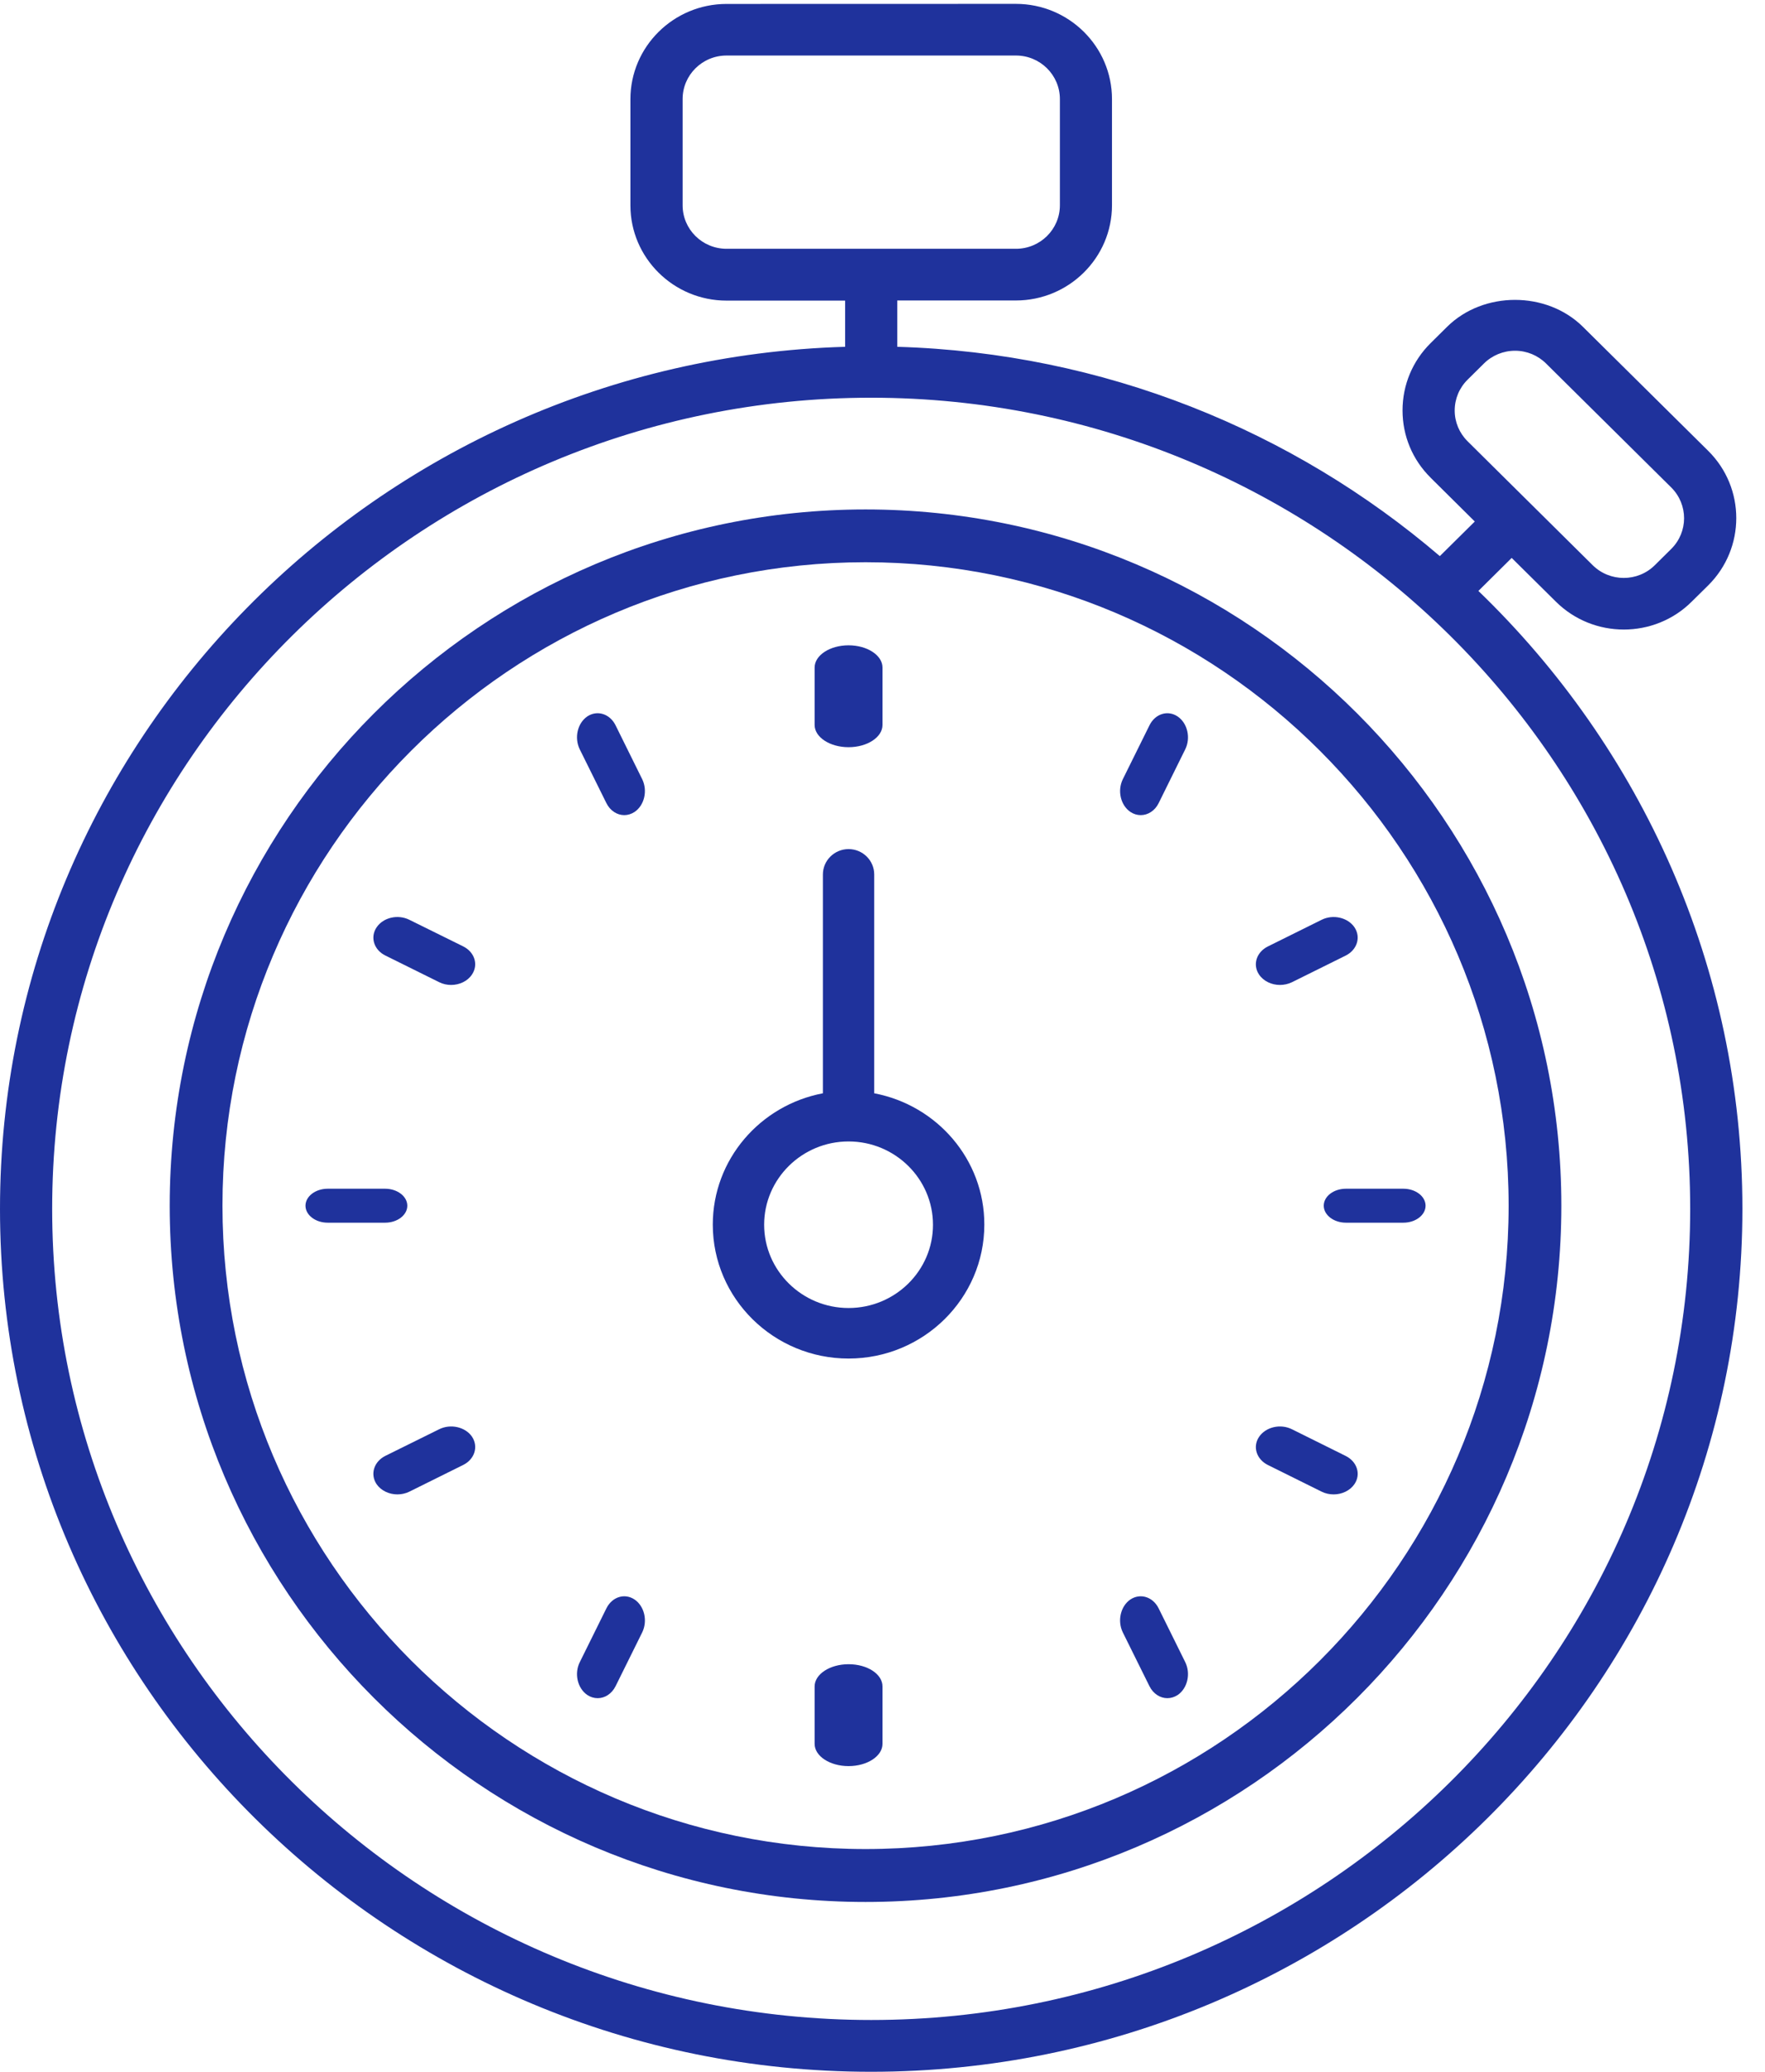 <?xml version="1.0" encoding="UTF-8"?>
<svg width="52px" height="61px" viewBox="0 0 52 61" version="1.1" xmlns="http://www.w3.org/2000/svg" xmlns:xlink="http://www.w3.org/1999/xlink">
    <!-- Generator: sketchtool 54.1 (76490) - https://sketchapp.com -->
    <title>32325EC8-194F-4F4B-861A-02D96D995B3D</title>
    <desc>Created with sketchtool.</desc>
    <g id="Screens" stroke="none" stroke-width="1" fill="none" fill-rule="evenodd">
        <g id="1.-Home" transform="translate(-989, -1291)">
            <g id="2.0-Section" transform="translate(-118, 1030)">
                <g id="USP" transform="translate(1037, 207)">
                    <g id="Icon-1" transform="translate(70, 54)">
                        <path d="M25.5,54.442 C15.054,54.442 6.554,45.945 6.554,35.496 C6.554,25.051 15.053,16.554 25.5,16.554 C35.946,16.554 44.447,25.051 44.447,35.5 C44.447,45.945 35.947,54.442 25.5,54.442 M25.5,15 C14.198,15 5,24.195 5,35.5 C5,46.803 14.195,56 25.5,56 C36.805,56 46,46.803 46,35.5 C46,24.195 36.805,15 25.5,15" id="Fill-1" fill="#1F329C"></path>
                        <g id="Group-5">
                            <polygon id="Clip-4" points="0 0.114 51.334 0.114 51.334 61 0 61"></polygon>
                            <path d="M43.236,11.181 L43.72,10.702 C43.963,10.462 44.291,10.327 44.636,10.327 C44.981,10.327 45.306,10.462 45.549,10.702 L49.237,14.352 C49.742,14.853 49.742,15.664 49.237,16.163 L48.753,16.642 C48.249,17.141 47.429,17.141 46.924,16.642 L43.236,12.991 C42.994,12.75 42.858,12.427 42.858,12.088 C42.858,11.743 42.994,11.421 43.236,11.181 L43.236,11.181 Z M49.796,35.592 C49.796,48.762 38.971,59.475 25.666,59.475 C12.361,59.475 1.537,48.762 1.537,35.592 C1.537,22.423 12.361,11.71 25.666,11.71 C38.971,11.713 49.796,22.426 49.796,35.592 L49.796,35.592 Z M20.111,6.044 L20.111,2.917 C20.111,2.21 20.69,1.635 21.405,1.635 L29.932,1.635 C30.646,1.635 31.226,2.21 31.226,2.917 L31.226,6.044 C31.226,6.752 30.646,7.325 29.932,7.325 L21.405,7.325 C20.69,7.325 20.111,6.752 20.111,6.044 L20.111,6.044 Z M42.15,14.067 L43.45,15.355 L42.42,16.374 C38.101,12.682 32.533,10.39 26.435,10.211 L26.435,8.847 L29.929,8.847 C31.491,8.847 32.761,7.589 32.761,6.044 L32.761,2.917 C32.761,1.371 31.491,0.114 29.929,0.114 L21.405,0.116 C19.844,0.116 18.573,1.374 18.573,2.92 L18.573,6.047 C18.573,7.593 19.844,8.851 21.405,8.851 L24.899,8.851 L24.899,10.211 C11.1,10.616 0,21.844 0,35.595 C0,49.603 11.515,61 25.667,61 C39.819,60.997 51.334,49.601 51.334,35.592 C51.334,28.463 48.349,22.018 43.556,17.399 L44.537,16.427 L45.838,17.714 C46.39,18.262 47.114,18.536 47.841,18.536 C48.565,18.536 49.292,18.262 49.841,17.714 L50.325,17.237 C51.43,16.142 51.43,14.365 50.325,13.273 L46.636,9.623 C45.568,8.565 43.702,8.565 42.633,9.623 L42.15,10.101 C41.615,10.63 41.321,11.335 41.321,12.084 C41.321,12.833 41.615,13.538 42.15,14.066 L42.15,14.067 Z" id="Fill-3" fill="#1F329C"></path>
                        </g>
                        <path d="M25,38.512 C23.629,38.512 22.513,37.411 22.513,36.06 C22.513,34.709 23.629,33.608 25,33.608 C26.371,33.608 27.487,34.709 27.487,36.06 C27.49,37.411 26.373,38.512 25,38.512 M25.756,32.19 L25.756,25.746 C25.756,25.336 25.417,25 25,25 C24.584,25 24.244,25.336 24.244,25.746 L24.244,32.19 C22.397,32.54 21,34.138 21,36.057 C21,38.233 22.796,40 25,40 C27.207,40 29,38.229 29,36.057 C29.003,34.138 27.603,32.54 25.756,32.19" id="Fill-6" fill="#1F329C"></path>
                        <path d="M25,22 C25.551,22 26,21.706 26,21.345 L26,19.655 C26,19.294 25.551,19 25,19 C24.45,19 24,19.294 24,19.655 L24,21.345 C24,21.706 24.45,22 25,22" id="Fill-8" fill="#1F329C"></path>
                        <path d="M18.135,21.354 C17.967,21.016 17.596,20.9 17.304,21.093 C17.014,21.29 16.914,21.721 17.08,22.062 L17.865,23.646 C17.978,23.873 18.183,24 18.392,24 C18.494,24 18.598,23.97 18.696,23.906 C18.986,23.71 19.086,23.278 18.919,22.939 L18.135,21.354 Z" id="Fill-10" fill="#1F329C"></path>
                        <path d="M11.354,28.134 L12.937,28.918 C13.048,28.974 13.17,29 13.291,29 C13.535,29 13.775,28.89 13.904,28.695 C14.101,28.406 13.985,28.032 13.645,27.864 L12.061,27.082 C11.721,26.913 11.29,27.013 11.094,27.306 C10.9,27.595 11.016,27.968 11.354,28.134" id="Fill-12" fill="#1F329C"></path>
                        <path d="M12,35.5 C12,35.225 11.706,35 11.346,35 L9.654,35 C9.294,35 9,35.225 9,35.5 C9,35.775 9.294,36 9.654,36 L11.346,36 C11.706,36 12,35.777 12,35.5" id="Fill-14" fill="#1F329C"></path>
                        <path d="M12.938,42.082 L11.354,42.865 C11.017,43.034 10.9,43.403 11.093,43.696 C11.226,43.89 11.464,44 11.708,44 C11.826,44 11.952,43.973 12.061,43.919 L13.646,43.133 C13.984,42.965 14.1,42.595 13.907,42.302 C13.71,42.013 13.275,41.914 12.938,42.082" id="Fill-16" fill="#1F329C"></path>
                        <path d="M18.697,47.096 C18.404,46.899 18.034,47.015 17.865,47.356 L17.082,48.938 C16.913,49.276 17.013,49.71 17.305,49.907 C17.4,49.97 17.504,50 17.609,50 C17.818,50 18.022,49.874 18.136,49.647 L18.92,48.064 C19.086,47.724 18.986,47.293 18.697,47.096" id="Fill-18" fill="#1F329C"></path>
                        <path d="M25,49 C24.45,49 24,49.294 24,49.655 L24,51.345 C24,51.706 24.45,52 25,52 C25.551,52 26,51.706 26,51.345 L26,49.655 C26,49.291 25.555,49 25,49" id="Fill-20" fill="#1F329C"></path>
                        <path d="M34.135,47.354 C33.967,47.016 33.596,46.9 33.303,47.094 C33.014,47.291 32.914,47.723 33.08,48.063 L33.865,49.647 C33.978,49.873 34.183,50 34.392,50 C34.494,50 34.598,49.97 34.696,49.907 C34.986,49.71 35.086,49.278 34.919,48.938 L34.135,47.354 Z" id="Fill-22" fill="#1F329C"></path>
                        <path d="M39.645,42.867 L38.063,42.082 C37.725,41.913 37.292,42.014 37.095,42.305 C36.899,42.594 37.016,42.966 37.355,43.135 L38.937,43.919 C39.048,43.974 39.169,44 39.292,44 C39.534,44 39.772,43.891 39.905,43.697 C40.101,43.408 39.984,43.035 39.645,42.867" id="Fill-24" fill="#1F329C"></path>
                        <path d="M39,35.5 C39,35.775 39.294,36 39.654,36 L41.346,36 C41.706,36 42,35.775 42,35.5 C42,35.225 41.706,35 41.346,35 L39.654,35 C39.291,35 39,35.225 39,35.5" id="Fill-26" fill="#1F329C"></path>
                        <path d="M37.095,28.696 C37.228,28.891 37.466,29 37.708,29 C37.828,29 37.952,28.974 38.063,28.92 L39.647,28.135 C39.983,27.966 40.1,27.596 39.906,27.304 C39.71,27.014 39.276,26.914 38.939,27.081 L37.355,27.866 C37.015,28.034 36.899,28.407 37.095,28.696" id="Fill-28" fill="#1F329C"></path>
                        <path d="M34.696,21.096 C34.405,20.899 34.034,21.015 33.866,21.355 L33.082,22.939 C32.914,23.277 33.013,23.71 33.305,23.907 C33.4,23.97 33.505,24 33.609,24 C33.818,24 34.025,23.873 34.136,23.647 L34.919,22.063 C35.086,21.726 34.986,21.292 34.696,21.096" id="Fill-30" fill="#1F329C"></path>
                    </g>
                </g>
            </g>
        </g>
    </g>
</svg>